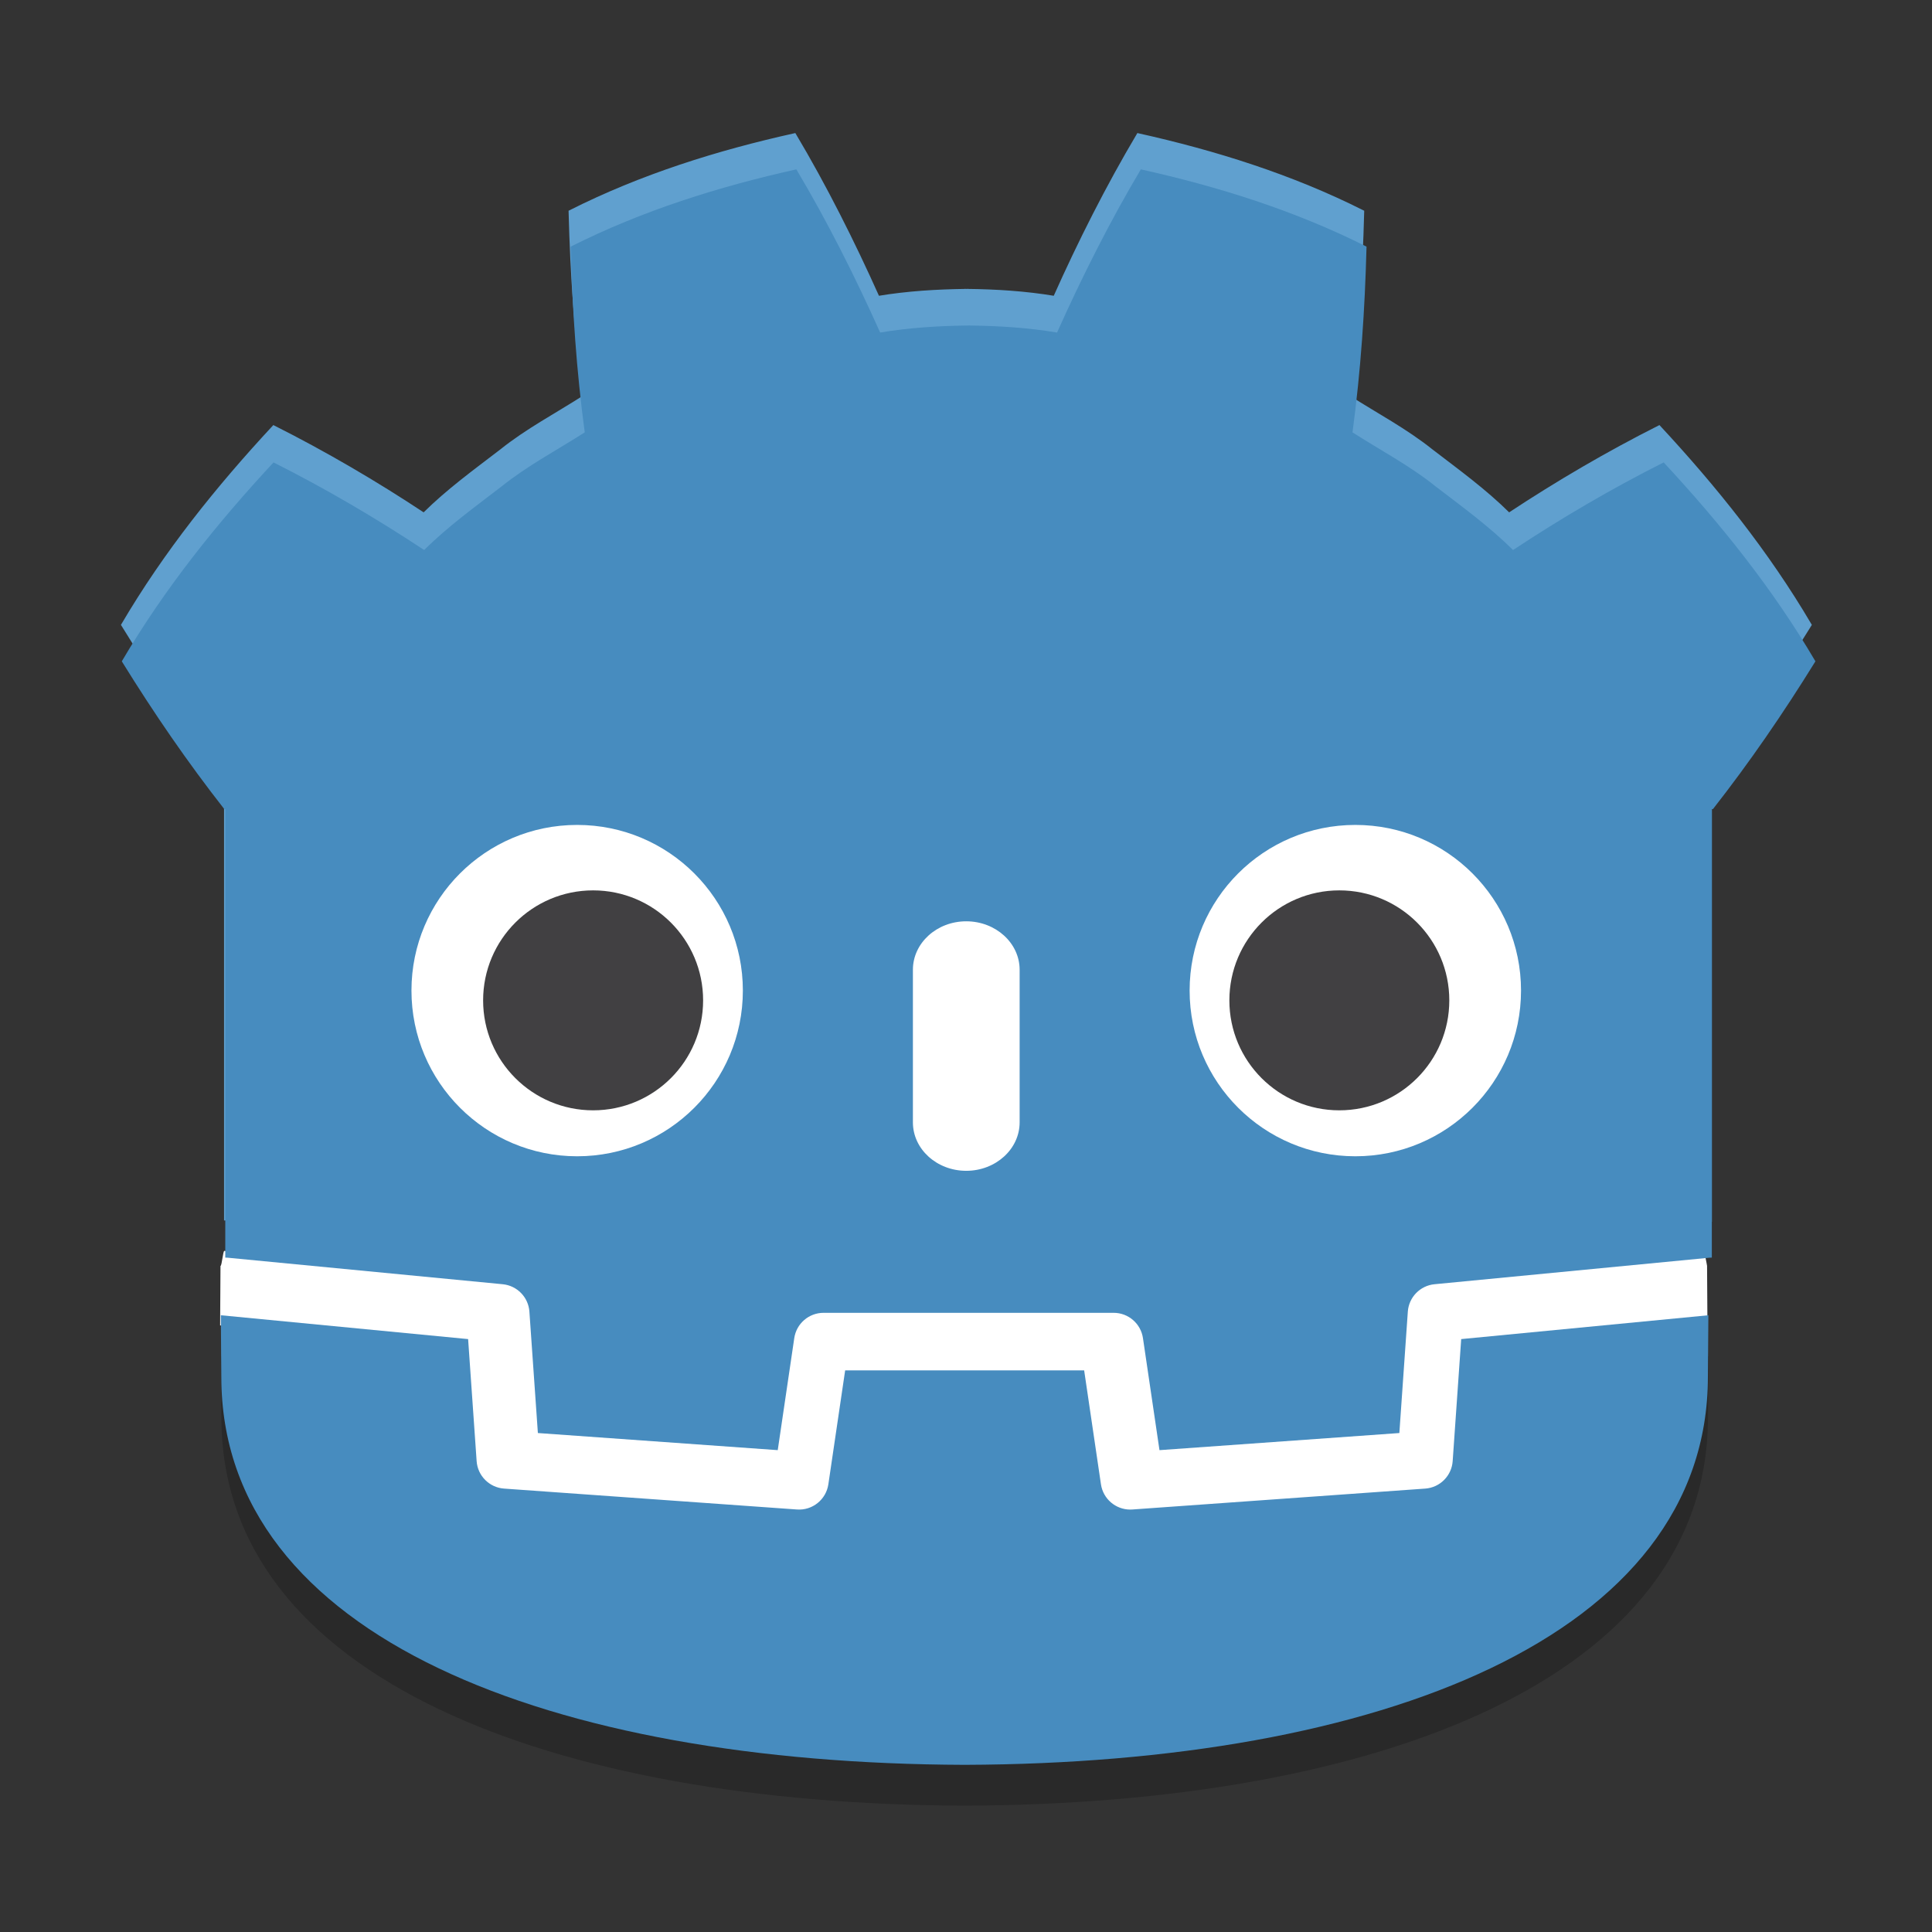 <?xml version="1.0" encoding="UTF-8" standalone="no"?>
<!-- Created with Inkscape (http://www.inkscape.org/) -->

<svg
   width="32"
   height="32"
   id="svg3030"
   version="1.1"
   inkscape:version="1.1 (c4e8f9ed74, 2021-05-24)"
   sodipodi:docname="godot_32.svg"
   inkscape:export-filename="/home/akien/Projects/godot/godot.git/icon.png"
   inkscape:export-xdpi="24"
   inkscape:export-ydpi="24"
   xmlns:inkscape="http://www.inkscape.org/namespaces/inkscape"
   xmlns:sodipodi="http://sodipodi.sourceforge.net/DTD/sodipodi-0.dtd"
   xmlns="http://www.w3.org/2000/svg"
   xmlns:svg="http://www.w3.org/2000/svg"
   xmlns:rdf="http://www.w3.org/1999/02/22-rdf-syntax-ns#"
   xmlns:cc="http://creativecommons.org/ns#"
   xmlns:dc="http://purl.org/dc/elements/1.1/">
  <rect width="100%" height="100%" fill="#333333" stroke="none"/>
  <defs
     id="defs3032" />
  <sodipodi:namedview
     id="base"
     pagecolor="#ffffff"
     bordercolor="#666666"
     borderopacity="1.0"
     inkscape:pageopacity="0.0"
     inkscape:pageshadow="2"
     inkscape:zoom="8"
     inkscape:cx="15.5625"
     inkscape:cy="15.125"
     inkscape:document-units="px"
     inkscape:current-layer="layer1"
     showgrid="false"
     inkscape:window-width="1366"
     inkscape:window-height="699"
     inkscape:window-x="0"
     inkscape:window-y="32"
     inkscape:window-maximized="1"
     inkscape:pagecheckerboard="0"
     fit-margin-top="0"
     fit-margin-left="0"
     fit-margin-right="0"
     fit-margin-bottom="0"
     inkscape:snap-global="false" />
  <g
     inkscape:label="Layer 1"
     inkscape:groupmode="layer"
     id="layer1"
     transform="translate(2.0504527e-7,-98.976)">
    <g
       id="g2296"
       transform="matrix(1.271,0,0,1.271,2.023,-24.618)">
      <path
         d="m 1.344,107.303 v 4.689 0.596 0.542 c 0.011,1e-4 0.021,5e-4 0.032,0.001 l 3.572,0.344 c 0.187,0.018 0.334,0.169 0.347,0.356 l 0.11,1.577 3.116,0.222 0.215,-1.455 c 0.028,-0.189 0.19,-0.329 0.381,-0.329 H 12.884 c 0.191,0 0.353,0.14 0.38,0.329 l 0.215,1.455 3.116,-0.222 0.11,-1.577 c 0.013,-0.188 0.16,-0.338 0.347,-0.356 l 3.571,-0.344 c 0.011,-9.8e-4 0.021,-0.001 0.032,-0.001 v -0.465 l 0.002,-4.9e-4 v -5.361 h 0.013 c 0.473,-0.604 0.911,-1.24 1.331,-1.919 -0.558,-0.949 -1.241,-1.798 -1.971,-2.584 -0.677,0.341 -1.335,0.727 -1.957,1.138 -0.311,-0.309 -0.661,-0.562 -1.005,-0.826 -0.338,-0.271 -0.719,-0.471 -1.08,-0.702 0.108,-0.801 0.161,-1.59 0.182,-2.413 -0.932,-0.469 -1.926,-0.78 -2.932,-1.004 -0.401,0.675 -0.769,1.405 -1.088,2.12 -0.379,-0.063 -0.76,-0.087 -1.141,-0.091 v -6e-4 c -0.003,0 -0.005,6e-4 -0.007,6e-4 -0.002,0 -0.005,-6e-4 -0.007,-6e-4 v 6e-4 c -0.382,0.005 -0.763,0.028 -1.142,0.091 -0.32,-0.714 -0.686,-1.445 -1.088,-2.12 -1.005,0.223 -1.999,0.534 -2.931,1.004 0.021,0.823 0.075,1.612 0.182,2.413 -0.362,0.232 -0.742,0.431 -1.08,0.702 -0.344,0.264 -0.694,0.517 -1.005,0.826 -0.621,-0.411 -1.279,-0.797 -1.957,-1.138 -0.73,0.786 -1.413,1.634 -1.971,2.584 C 0.42,106.063 0.858,106.699 1.331,107.303 Z"
         style="fill:#60a0cf;fill-opacity:1;fill-rule:nonzero;stroke:#60a0cf;stroke-width:0.032;stroke-opacity:1"
         id="path84-6-5"
         inkscape:connector-curvature="0" />
      <g
         id="g86-7-7"
         transform="matrix(0.099,0,0,-0.099,17.451,115.224)"
         style="fill:#000000;fill-opacity:0.196;stroke-width:0.32">
        <path
           d="m 0,0 -1.121,-16.063 c -0.135,-1.936 -1.675,-3.477 -3.611,-3.616 l -38.555,-2.751 c -0.094,-0.007 -0.188,-0.01 -0.281,-0.01 -1.916,0 -3.569,1.406 -3.852,3.33 l -2.211,14.994 H -81.09 l -2.211,-14.994 c -0.297,-2.018 -2.101,-3.469 -4.133,-3.32 l -38.555,2.751 c -1.936,0.139 -3.476,1.68 -3.611,3.616 L -130.721,0 -163.268,3.138 c 0.015,-3.498 0.06,-7.33 0.06,-8.093 0,-34.374 43.605,-50.896 97.781,-51.086 h 0.066 0.067 c 54.176,0.19 97.766,16.712 97.766,51.086 0,0.777 0.047,4.593 0.063,8.093 z"
           style="fill:#000000;fill-opacity:0.196;fill-rule:nonzero;stroke:none;stroke-width:0.32"
           id="path88-5-5"
           inkscape:connector-curvature="0" />
      </g>
      <g
         id="g78"
         transform="matrix(0.099,0,0,-0.099,20.654,113.738)"
         style="stroke-width:0.32">
        <path
           d="m 0,0 c 0,0 -0.325,1.994 -0.515,1.976 l -36.182,-3.491 c -2.879,-0.278 -5.115,-2.574 -5.317,-5.459 l -0.994,-14.247 -27.992,-1.997 -1.904,12.912 c -0.424,2.872 -2.932,5.037 -5.835,5.037 h -38.188 c -2.902,0 -5.41,-2.165 -5.834,-5.037 l -1.905,-12.912 -27.992,1.997 -0.994,14.247 c -0.202,2.886 -2.438,5.182 -5.317,5.46 l -36.2,3.49 c -0.187,0.018 -0.324,-1.978 -0.511,-1.978 l -0.049,-7.83 30.658,-4.944 1.004,-14.374 c 0.203,-2.91 2.551,-5.263 5.463,-5.472 l 38.551,-2.75 c 0.146,-0.01 0.29,-0.016 0.434,-0.016 2.897,0 5.401,2.166 5.825,5.038 l 1.959,13.286 h 28.005 l 1.959,-13.286 c 0.423,-2.871 2.93,-5.037 5.831,-5.037 0.142,0 0.284,0.005 0.423,0.015 l 38.556,2.75 c 2.911,0.209 5.26,2.562 5.463,5.472 l 1.003,14.374 30.645,4.966 z"
           style="fill:#ffffff;fill-opacity:1;fill-rule:nonzero;stroke:none;stroke-width:0.32"
           id="path80"
           inkscape:connector-curvature="0" />
      </g>
      <g
         id="g2247"
         transform="translate(2.9880336e-7,-0.127)">
        <g
           id="g82-3"
           transform="matrix(0.099,0,0,-0.099,1.344,107.912)"
           style="stroke-width:0.32">
          <path
             d="m 0,0 v -47.514 -6.035 -5.492 c 0.108,-0.001 0.216,-0.005 0.323,-0.015 l 36.196,-3.49 c 1.896,-0.183 3.382,-1.709 3.514,-3.609 l 1.116,-15.978 31.574,-2.253 2.175,14.747 c 0.282,1.912 1.922,3.329 3.856,3.329 h 38.188 c 1.933,0 3.573,-1.417 3.855,-3.329 l 2.175,-14.747 31.575,2.253 1.115,15.978 c 0.133,1.9 1.618,3.425 3.514,3.609 l 36.182,3.49 c 0.107,0.01 0.214,0.014 0.322,0.015 v 4.711 l 0.015,0.005 V 0 h 0.134 c 4.795,6.12 9.232,12.569 13.487,19.449 -5.651,9.62 -12.575,18.217 -19.976,26.182 -6.864,-3.455 -13.531,-7.369 -19.828,-11.534 -3.151,3.132 -6.7,5.694 -10.186,8.372 -3.425,2.751 -7.285,4.768 -10.946,7.118 1.09,8.117 1.629,16.108 1.846,24.448 -9.446,4.754 -19.519,7.906 -29.708,10.17 -4.068,-6.837 -7.788,-14.241 -11.028,-21.479 -3.842,0.642 -7.702,0.88 -11.567,0.926 v 0.006 c -0.027,0 -0.052,-0.006 -0.075,-0.006 -0.024,0 -0.049,0.006 -0.073,0.006 V 63.652 C 93.903,63.606 90.046,63.368 86.203,62.726 82.965,69.964 79.247,77.368 75.173,84.205 64.989,81.941 54.915,78.789 45.47,74.035 45.686,65.695 46.225,57.704 47.318,49.587 43.65,47.237 39.795,45.22 36.369,42.469 32.888,39.791 29.333,37.229 26.181,34.097 19.884,38.262 13.219,42.176 6.353,45.631 -1.048,37.666 -7.968,29.069 -13.621,19.449 -9.368,12.569 -4.928,6.12 -0.134,0 Z"
             style="fill:#478cbf;fill-opacity:1;fill-rule:nonzero;stroke:none;stroke-width:0.32"
             id="path84-6"
             inkscape:connector-curvature="0" />
        </g>
        <g
           id="g86-7"
           transform="matrix(0.099,0,0,-0.099,17.45,114.819)"
           style="stroke-width:0.32">
          <g
             id="g2213">
            <path
               d="m 0,0 -1.121,-16.063 c -0.135,-1.936 -1.675,-3.477 -3.611,-3.616 l -38.555,-2.751 c -0.094,-0.007 -0.188,-0.01 -0.281,-0.01 -1.916,0 -3.569,1.406 -3.852,3.33 l -2.211,14.994 H -81.09 l -2.211,-14.994 c -0.297,-2.018 -2.101,-3.469 -4.133,-3.32 l -38.555,2.751 c -1.936,0.139 -3.476,1.68 -3.611,3.616 L -130.721,0 -163.268,3.138 c 0.015,-3.498 0.06,-7.33 0.06,-8.093 0,-34.374 43.605,-50.896 97.781,-51.086 h 0.066 0.067 c 54.176,0.19 97.766,16.712 97.766,51.086 0,0.777 0.047,4.593 0.063,8.093 z"
               style="fill:#478cbf;fill-opacity:1;fill-rule:nonzero;stroke:none;stroke-width:0.32"
               id="path88-5"
               inkscape:connector-curvature="0" />
          </g>
        </g>
        <g
           id="g90-3"
           transform="matrix(0.099,0,0,-0.099,8.089,110.277)"
           style="stroke-width:0.32">
          <path
             d="m 0,0 c 0,-12.052 -9.765,-21.815 -21.813,-21.815 -12.042,0 -21.81,9.763 -21.81,21.815 0,12.044 9.768,21.802 21.81,21.802 C -9.765,21.802 0,12.044 0,0"
             style="fill:#ffffff;fill-opacity:1;fill-rule:nonzero;stroke:none;stroke-width:0.32"
             id="path92-5"
             inkscape:connector-curvature="0" />
        </g>
        <g
           id="g94-6"
           transform="matrix(0.099,0,0,-0.099,7.571,110.405)"
           style="stroke-width:0.32">
          <path
             d="m 0,0 c 0,-7.994 -6.479,-14.473 -14.479,-14.473 -7.996,0 -14.479,6.479 -14.479,14.473 0,7.994 6.483,14.479 14.479,14.479 C -6.479,14.479 0,7.994 0,0"
             style="fill:#414042;fill-opacity:1;fill-rule:nonzero;stroke:none;stroke-width:0.32"
             id="path96-2"
             inkscape:connector-curvature="0" />
        </g>
        <g
           id="g98-9"
           transform="matrix(0.099,0,0,-0.099,11,112.626)"
           style="stroke-width:0.32">
          <path
             d="m 0,0 c -3.878,0 -7.021,2.858 -7.021,6.381 v 20.081 c 0,3.52 3.143,6.381 7.021,6.381 3.878,0 7.028,-2.861 7.028,-6.381 V 6.381 C 7.028,2.858 3.878,0 0,0"
             style="fill:#ffffff;fill-opacity:1;fill-rule:nonzero;stroke:none;stroke-width:0.32"
             id="path100-1"
             inkscape:connector-curvature="0" />
        </g>
        <g
           id="g102-2"
           transform="matrix(0.099,0,0,-0.099,13.911,110.277)"
           style="stroke-width:0.32">
          <path
             d="m 0,0 c 0,-12.052 9.765,-21.815 21.815,-21.815 12.041,0 21.808,9.763 21.808,21.815 0,12.044 -9.767,21.802 -21.808,21.802 C 9.765,21.802 0,12.044 0,0"
             style="fill:#ffffff;fill-opacity:1;fill-rule:nonzero;stroke:none;stroke-width:0.32"
             id="path104-7"
             inkscape:connector-curvature="0" />
        </g>
        <g
           id="g106-0"
           transform="matrix(0.099,0,0,-0.099,14.429,110.405)"
           style="stroke-width:0.32">
          <path
             d="m 0,0 c 0,-7.994 6.477,-14.473 14.471,-14.473 8.002,0 14.479,6.479 14.479,14.473 0,7.994 -6.477,14.479 -14.479,14.479 C 6.477,14.479 0,7.994 0,0"
             style="fill:#414042;fill-opacity:1;fill-rule:nonzero;stroke:none;stroke-width:0.32"
             id="path108-9"
             inkscape:connector-curvature="0" />
        </g>
      </g>
    </g>
  </g>
</svg>
